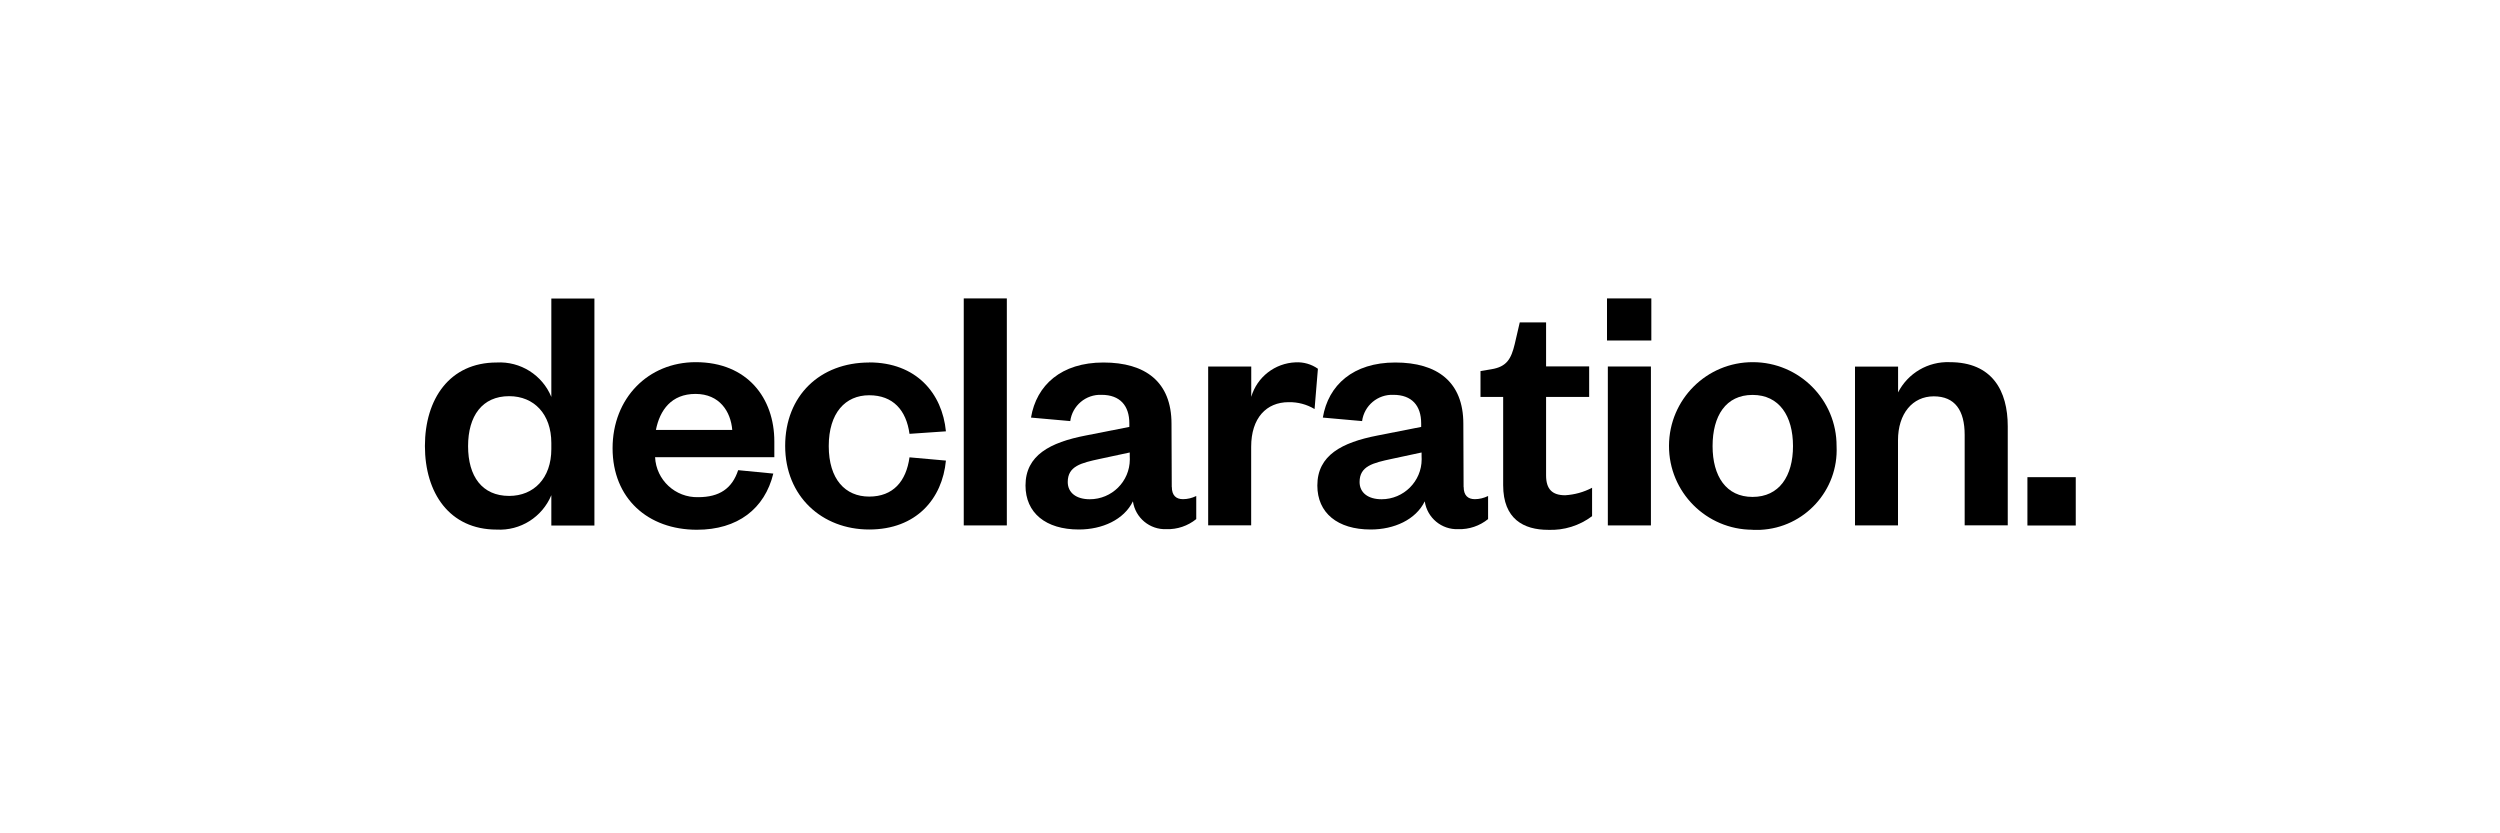 <?xml version="1.0" encoding="UTF-8"?>
<svg id="katman_1" data-name="katman 1" xmlns="http://www.w3.org/2000/svg" viewBox="0 0 300 100">
  <path id="Path_69361" data-name="Path 69361" d="M66.16,59.42c-1.09,2.63-3.72,4.29-6.56,4.13-5.67,0-8.61-4.41-8.61-10.03s2.95-10.02,8.61-10.02c2.85-.16,5.48,1.5,6.56,4.13v-11.81h5.17v27.24h-5.17v-3.64Zm0-6.26c0-3.46-2.07-5.62-5.06-5.62-3.24,0-4.93,2.38-4.93,6s1.68,5.97,4.93,5.97c2.95,0,5.06-2.12,5.06-5.62v-.73Z"/>
  <path id="Path_69362" data-name="Path 69362" d="M92.8,56.82c-1.03,4.24-4.29,6.75-9.17,6.75-5.88,0-10.12-3.76-10.12-9.78s4.28-10.33,9.98-10.33c6.2,0,9.43,4.32,9.43,9.51v1.89h-14.31c.13,2.74,2.43,4.87,5.17,4.8,2.55,0,4.07-1.03,4.8-3.24l4.22,.41Zm-4.93-5.23c-.18-2.2-1.52-4.32-4.41-4.32s-4.28,1.94-4.75,4.32h9.17Z"/>
  <path id="Path_69363" data-name="Path 69363" d="M104.3,43.49c5.66,0,8.77,3.71,9.21,8.27l-4.37,.3c-.39-2.85-1.98-4.63-4.84-4.63s-4.85,2.12-4.85,6.1,1.98,6.06,4.85,6.06,4.44-1.82,4.84-4.71l4.37,.39c-.43,4.58-3.55,8.27-9.21,8.27s-10.08-3.98-10.08-10.03,4.2-10.01,10.08-10.01Z"/>
  <path id="Path_69364" data-name="Path 69364" d="M120.82,35.81v27.24h-5.17v-27.24h5.17Z"/>
  <path id="Path_69365" data-name="Path 69365" d="M140.62,58.43c0,1.03,.52,1.47,1.34,1.47,.55,0,1.1-.14,1.59-.38v2.77c-1.01,.82-2.28,1.25-3.58,1.21-2,.08-3.73-1.36-4.02-3.34-1.08,2.21-3.68,3.38-6.49,3.38-3.97,0-6.4-1.99-6.4-5.28,0-3.63,2.95-5.17,7.23-6l5.23-1.03v-.43c0-2.12-1.12-3.42-3.33-3.42-1.88-.08-3.51,1.29-3.76,3.15l-4.71-.42c.65-3.9,3.64-6.61,8.69-6.61s8.17,2.33,8.17,7.35l.03,7.59Zm-5.06-4.13l-3.59,.77c-2.24,.48-3.84,.87-3.84,2.77,0,1.29,1.03,2.07,2.64,2.07,2.65,0,4.8-2.13,4.81-4.78,0-.13,0-.26-.01-.39v-.44Z"/>
  <path id="Path_69366" data-name="Path 69366" d="M157.74,49.08c-.94-.56-2.01-.84-3.1-.82-2.68,0-4.5,1.9-4.5,5.36v9.42h-5.16v-19.06h5.17v3.64c.7-2.38,2.84-4.04,5.32-4.14,.95-.05,1.9,.22,2.68,.77l-.4,4.82Z"/>
  <path id="Path_69367" data-name="Path 69367" d="M175.64,58.43c0,1.03,.52,1.47,1.34,1.47,.55,0,1.1-.14,1.59-.38v2.77c-1.01,.82-2.28,1.25-3.58,1.21-2,.08-3.73-1.36-4.02-3.34-1.08,2.21-3.68,3.38-6.49,3.38-3.98,0-6.4-1.99-6.4-5.28,0-3.63,2.95-5.17,7.23-6l5.23-1.03v-.43c0-2.12-1.12-3.42-3.33-3.42-1.88-.08-3.51,1.29-3.76,3.15l-4.71-.42c.65-3.9,3.64-6.61,8.69-6.61s8.17,2.33,8.17,7.35l.03,7.59Zm-5.06-4.13l-3.59,.77c-2.25,.48-3.84,.87-3.84,2.77,0,1.29,1.03,2.07,2.64,2.07,2.65,0,4.81-2.15,4.81-4.8,0-.12,0-.24-.01-.37v-.44Z"/>
  <path id="Path_69368" data-name="Path 69368" d="M180.39,47.63h-2.73v-3.1l1.3-.22c1.86-.3,2.38-1.25,2.81-3.03l.6-2.59h3.16v5.28h5.17v3.66h-5.17v9.42c0,1.64,.73,2.38,2.29,2.38,1.13-.07,2.23-.37,3.23-.9v3.41c-1.51,1.14-3.38,1.72-5.27,1.64-2.93,0-5.4-1.29-5.4-5.36v-10.59Z"/>
  <path id="Path_69369" data-name="Path 69369" d="M192.84,35.81h5.32v5.05h-5.32v-5.05Zm5.27,8.17v19.07h-5.17v-19.07h5.17Z"/>
  <path id="Path_69370" data-name="Path 69370" d="M210.31,63.57c-5.55-.01-10.05-4.52-10.03-10.08s4.52-10.05,10.08-10.03c5.55,.01,10.05,4.52,10.03,10.08,.25,5.3-3.85,9.79-9.14,10.04-.31,.01-.62,.01-.93,0Zm0-3.94c3.2,0,4.85-2.5,4.85-6.1s-1.64-6.14-4.85-6.14-4.8,2.51-4.8,6.14,1.64,6.1,4.79,6.1h0Z"/>
  <path id="Path_69371" data-name="Path 69371" d="M227.77,63.05h-5.17v-19.06h5.17v3.1c1.18-2.31,3.6-3.73,6.2-3.63,5.11,0,6.96,3.45,6.96,7.69v11.89h-5.17v-10.85c0-2.95-1.17-4.63-3.71-4.63s-4.29,2.07-4.29,5.27v10.22Z"/>
  <path id="Path_69372" data-name="Path 69372" d="M243.29,57.26h5.8v5.8h-5.8v-5.8Z"/>
</svg>